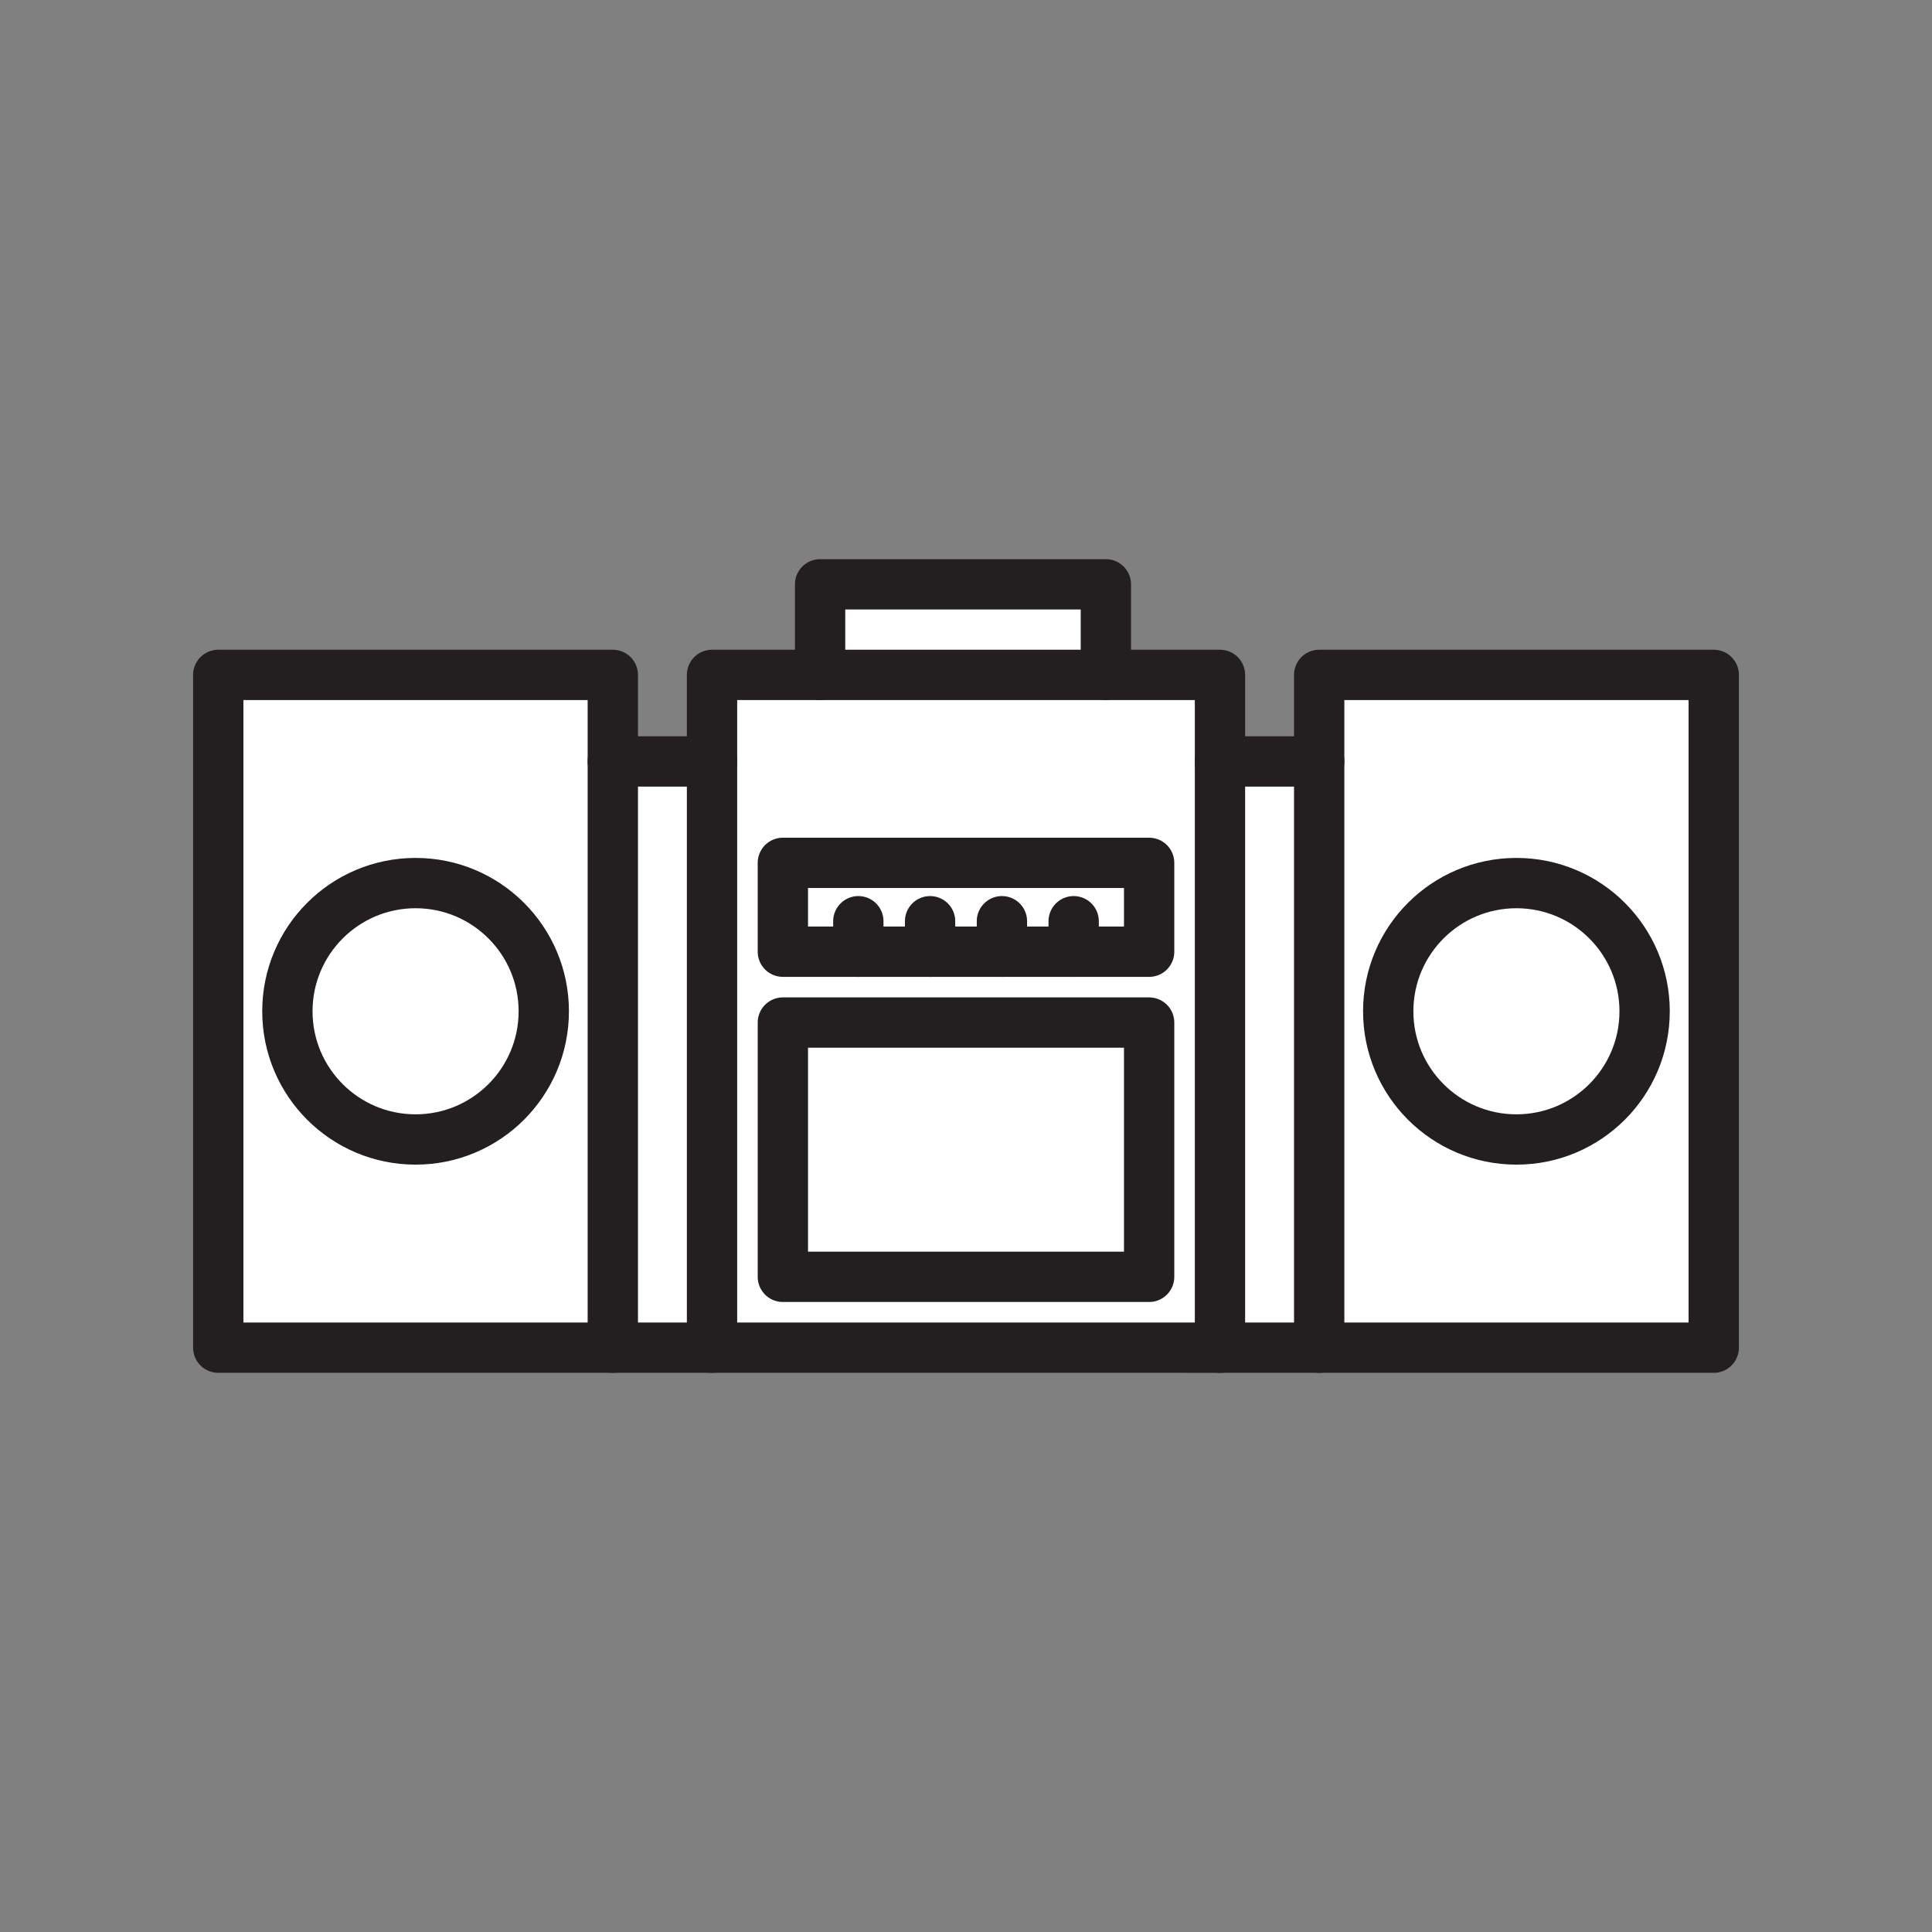 <svg xmlns="http://www.w3.org/2000/svg" viewBox="0 0 1920 1920">
    <rect x="0" y="0" width="1920" height="1920" fill="#808080" stroke="none"/>
    <style>
        .st0{fill:#fff}.st1{fill:none;stroke:#231f20;stroke-width:50;stroke-linecap:round;stroke-linejoin:round;stroke-miterlimit:10}
    </style>
    <path class="st0" d="M1703.1 670.7v668.7H1311V670.7h392.1zm-68.7 334.3c0-70.4-57-127.4-127.4-127.4s-127.4 57-127.4 127.4 57.1 127.4 127.4 127.4 127.4-57 127.4-127.4zM609 756.7v582.6H217V670.7h392v86zM540.4 1005c0-70.4-57.1-127.4-127.4-127.4s-127.4 57-127.4 127.4 57 127.4 127.4 127.4 127.4-57 127.4-127.4zm672-248.3v582.6H707.6V670.7h504.8v86zm-70.4 512.2v-252.7H778v252.7h364zm0-323.1v-88.3H778v88.3h364z" id="Layer_9"/>
    <path class="st0" d="M1507 877.6c70.4 0 127.4 57 127.4 127.4s-57 127.4-127.4 127.4-127.4-57.1-127.4-127.4 57.1-127.4 127.4-127.4zm-729 138.6v252.7h364v-252.7H778zm364-70.4v-88.3H778v88.3h364zM285.6 1005c0 70.4 57 127.4 127.4 127.4s127.4-57.1 127.4-127.4S483.3 877.6 413 877.6s-127.4 57-127.4 127.4z" id="Layer_11"/>
    <path class="st0" d="M1311 756.7v582.6h-98.6V756.7h98.6zm-496-176v90h284v-90H815zm-206 176v582.6h98.6V756.7H609z" id="Layer_12"/>
    <g id="STROKES">
        <g id="XMLID_1_">
            <ellipse class="st1" cx="413" cy="1005" rx="127.4" ry="127.4"/>
            <ellipse class="st1" cx="1507" cy="1005" rx="127.4" ry="127.4"/>
            <path class="st1" d="M609 1339.3H216.9V670.7H609v86z"/>
            <path class="st1" d="M1311 756.7v-86h392.1v668.6H1311z"/>
            <path class="st1" d="M1099 670.7h113.4v668.6H707.6V670.7H815"/>
            <path class="st1" d="M609 756.7h98.6"/>
            <path class="st1" d="M609 1339.3h98.6"/>
            <path class="st1" d="M1212.4 756.7h98.6"/>
            <path class="st1" d="M1212.4 1339.3h98.6"/>
            <path class="st1" d="M815 580.7h284v90H815z"/>
            <path class="st1" d="M853 945.8h-75v-88.3h364v88.3H924.3z"/>
            <path class="st1" d="M778 1016.2h364v252.7H778z"/>
            <path class="st1" d="M853 915.5v30.3"/>
            <path class="st1" d="M924.3 915.5v30.3"/>
            <path class="st1" d="M1067 915.5v30.3"/>
            <path class="st1" d="M995.7 915.5v30.3"/>
        </g>
    </g>
</svg>

